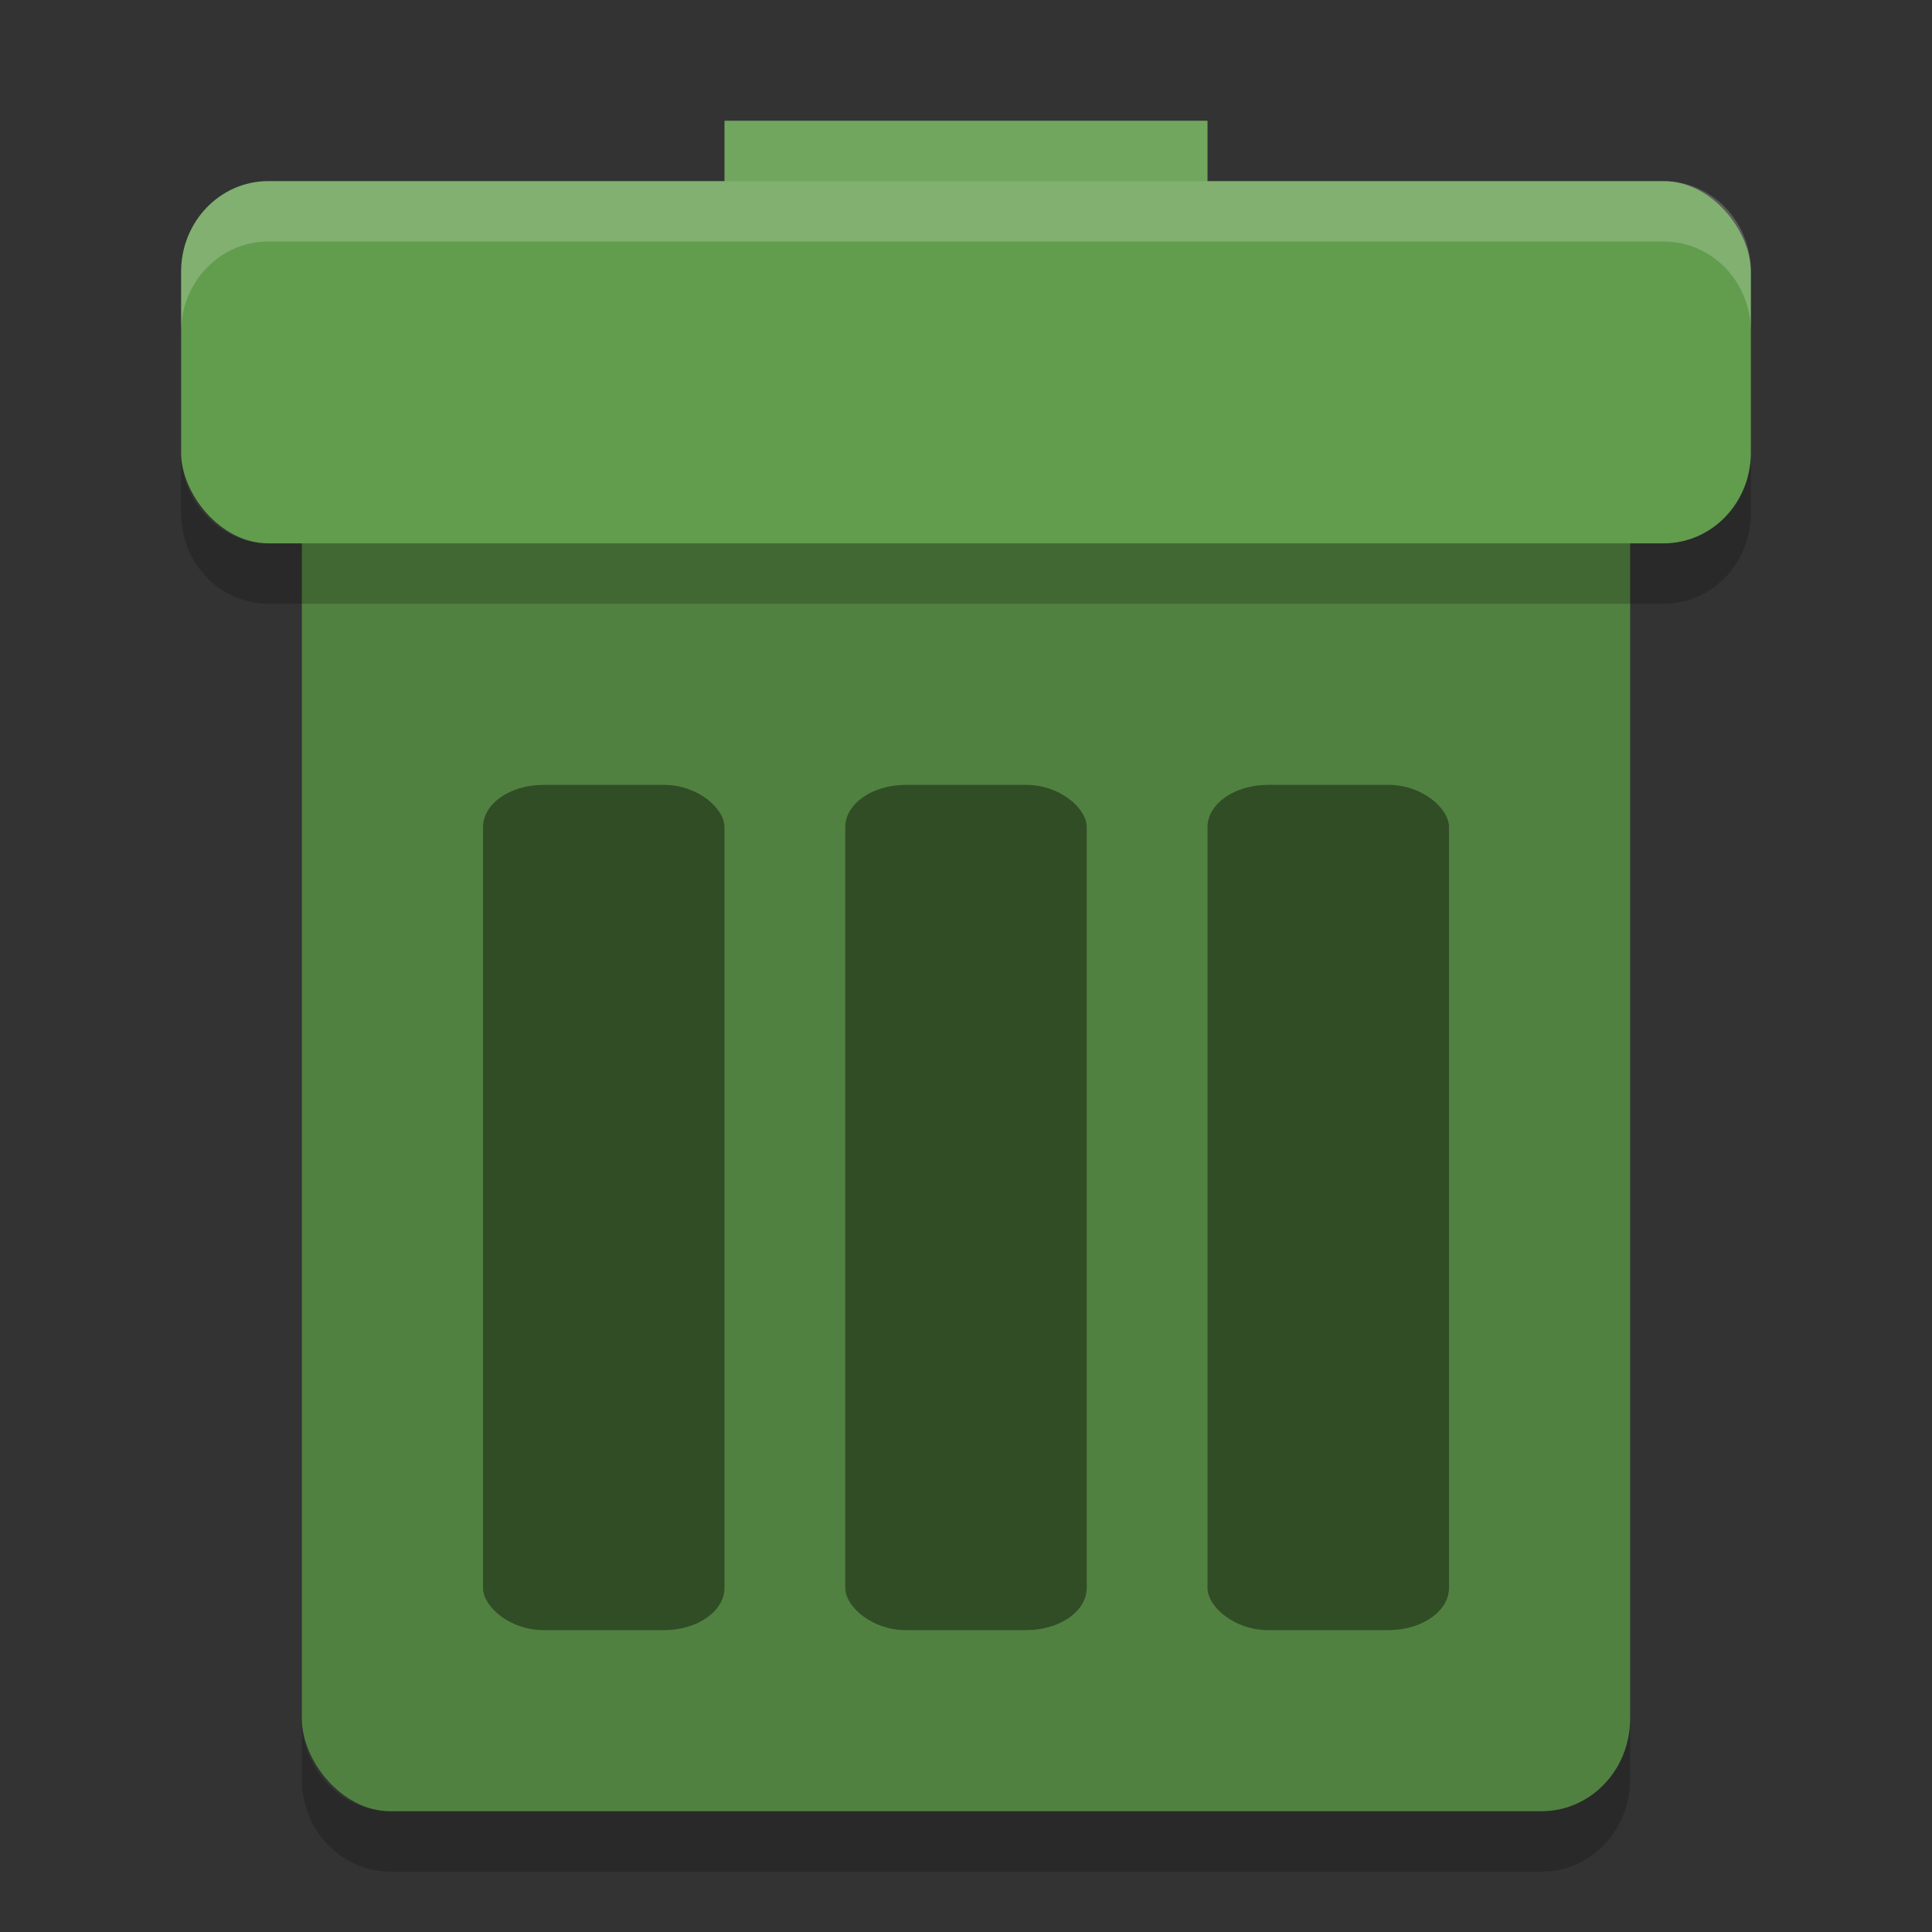 <?xml version="1.0" encoding="UTF-8" standalone="no"?>
<svg id="svg2817" xmlns:rdf="http://www.w3.org/1999/02/22-rdf-syntax-ns#" xmlns="http://www.w3.org/2000/svg" height="32" width="32" version="1.0" xmlns:cc="http://creativecommons.org/ns#" xmlns:dc="http://purl.org/dc/elements/1.1/">
    <rect width="100%" height="100%" fill="#333333" stroke="none"/>
    <rect id="rect4451" height="3" width="8" y="2" x="12" fill="#629c4d"/>
    <rect id="rect4344" rx="1.467" ry="1.529" height="26" width="22" y="4" x="5" fill="#518140"/>
    <rect id="rect4346" rx="1.444" ry="1.5" height="6" width="26" y="3" x="3" fill="#629c4d"/>
    <rect id="rect4348" opacity=".4" rx="1" ry=".7" height="14" width="4" y="13" x="14"/>
    <rect id="rect4504" opacity=".4" rx="1" ry=".7" height="14" width="4" y="13" x="8"/>
    <rect id="rect4506" opacity=".4" rx="1" ry=".7" height="14" width="4" y="13" x="20"/>
    <path id="rect4508" opacity=".2" d="m5 28.471v1c0 0.847 0.654 1.529 1.467 1.529h19.066c0.813 0 1.467-0.682 1.467-1.529v-1c0 0.847-0.654 1.529-1.467 1.529h-19.066c-0.813 0-1.467-0.682-1.467-1.529z"/>
    <path id="rect4513" opacity=".2" d="m3 7.5v1c0 0.831 0.645 1.5 1.445 1.5h23.11c0.8 0 1.445-0.669 1.445-1.5v-1c0 0.831-0.645 1.5-1.445 1.5h-23.11c-0.8 0-1.445-0.669-1.445-1.5z"/>
    <path id="rect4518" opacity=".2" d="m4.445 3c-0.8 0-1.445 0.669-1.445 1.5v1c0-0.831 0.645-1.5 1.445-1.5h23.11c0.8 0 1.445 0.669 1.445 1.5v-1c0-0.831-0.645-1.5-1.445-1.5h-23.11z" fill="#fff"/>
    <rect id="rect4523" opacity=".1" height="1" width="8" y="2" x="12" fill="#fff"/>
</svg>
